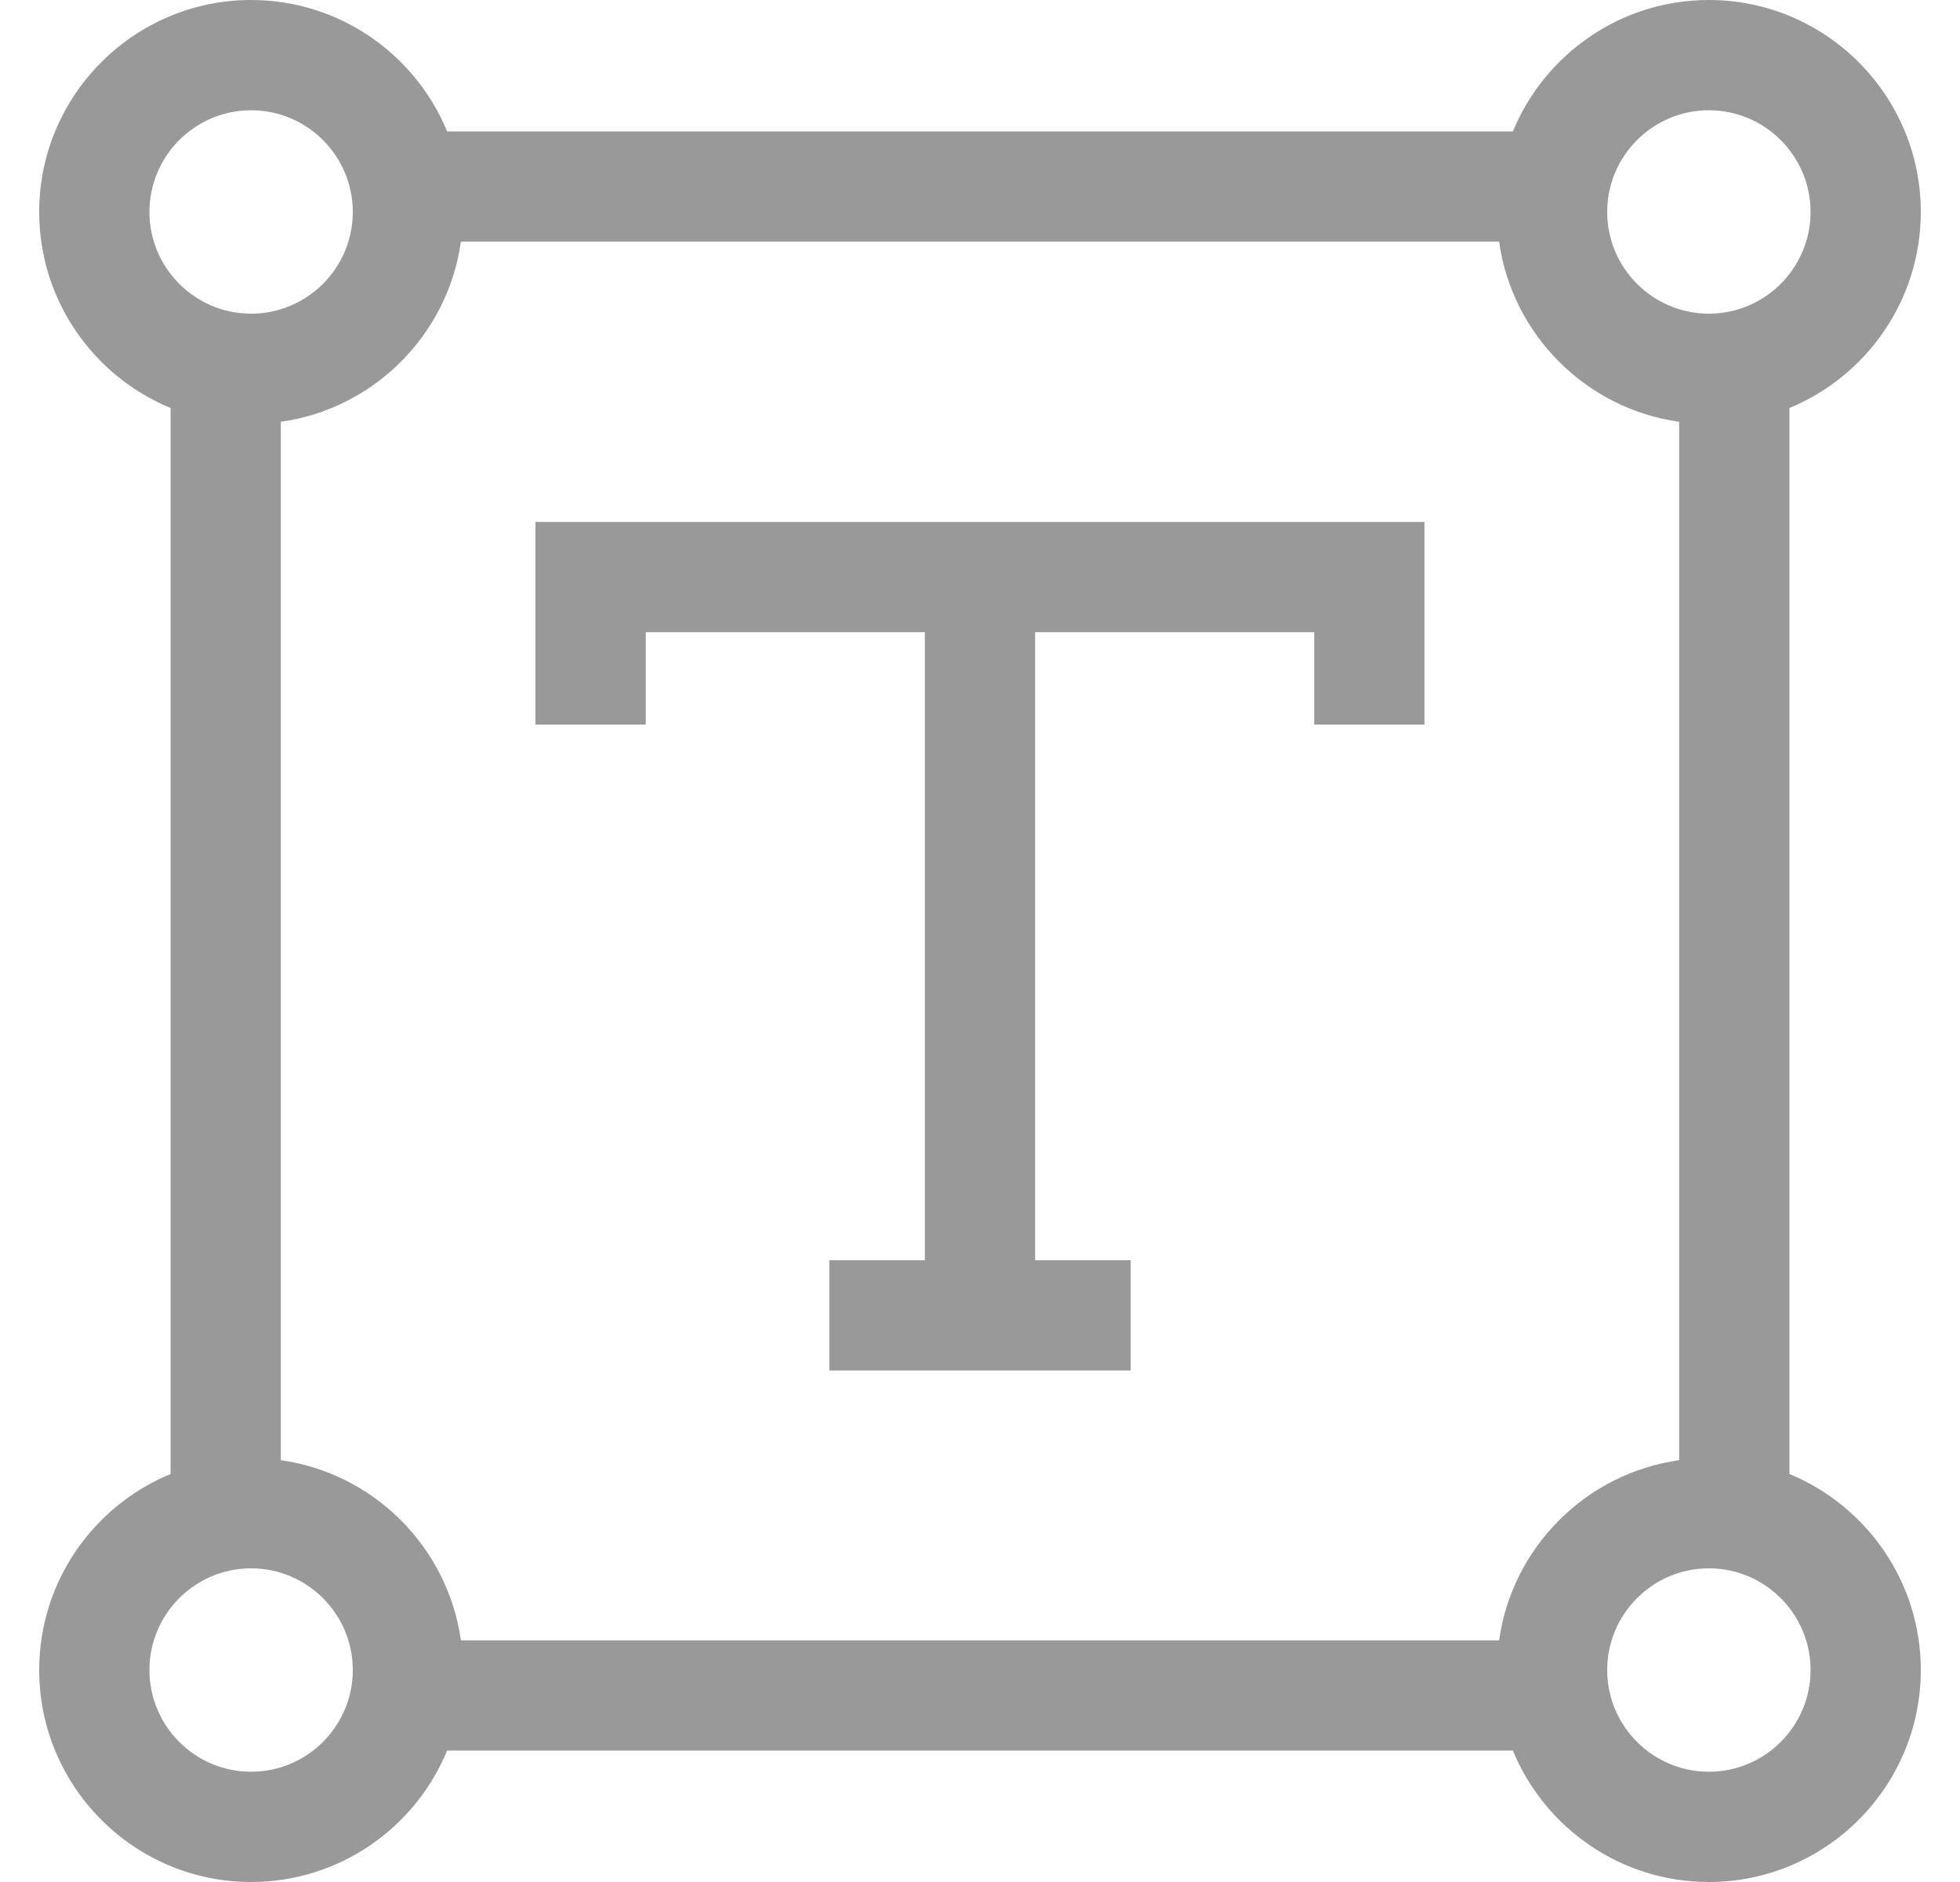 <svg width="25" height="24" viewBox="0 0 25 24" fill="none" xmlns="http://www.w3.org/2000/svg">
<g clip-path="url(#clip0_2635_638)">
<path d="M6.83 9.24H8.237V8.062H11.797V16.071H10.578V17.477H14.422V16.071H13.203V8.062H16.763V9.24H18.169V6.656H6.83V9.24Z" fill="#999999"/>
<path d="M22.824 18.797V5.203C23.807 4.798 24.5 3.83 24.5 2.703C24.5 1.213 23.287 0 21.797 0C20.67 0 19.702 0.693 19.297 1.676H5.703C5.298 0.693 4.33 0 3.203 0C1.713 0 0.5 1.213 0.5 2.703C0.5 3.83 1.193 4.798 2.176 5.203V18.797C1.193 19.202 0.5 20.17 0.5 21.297C0.5 22.787 1.713 24 3.203 24C4.33 24 5.298 23.307 5.703 22.324H19.297C19.702 23.307 20.67 24 21.797 24C23.287 24 24.5 22.787 24.5 21.297C24.5 20.17 23.807 19.202 22.824 18.797ZM19.121 20.918H5.879C5.712 19.73 4.77 18.788 3.582 18.621V5.379C4.77 5.212 5.712 4.27 5.879 3.082H19.121C19.288 4.27 20.23 5.212 21.418 5.379V18.621C20.23 18.788 19.288 19.73 19.121 20.918ZM21.797 1.406C22.512 1.406 23.094 1.988 23.094 2.703C23.094 3.418 22.512 4 21.797 4C21.082 4 20.5 3.418 20.5 2.703C20.5 1.988 21.082 1.406 21.797 1.406ZM3.203 1.406C3.918 1.406 4.5 1.988 4.5 2.703C4.5 3.418 3.918 4 3.203 4C2.488 4 1.906 3.418 1.906 2.703C1.906 1.988 2.488 1.406 3.203 1.406ZM3.203 22.594C2.488 22.594 1.906 22.012 1.906 21.297C1.906 20.582 2.488 20 3.203 20C3.918 20 4.5 20.582 4.5 21.297C4.5 22.012 3.918 22.594 3.203 22.594ZM21.797 22.594C21.082 22.594 20.5 22.012 20.5 21.297C20.5 20.582 21.082 20 21.797 20C22.512 20 23.094 20.582 23.094 21.297C23.094 22.012 22.512 22.594 21.797 22.594Z" fill="#999999"/>
</g>
<defs>
<clipPath id="clip0_2635_638">
<rect width="24" height="24" fill="white" transform="translate(0.5)"/>
</clipPath>
</defs>
</svg>
